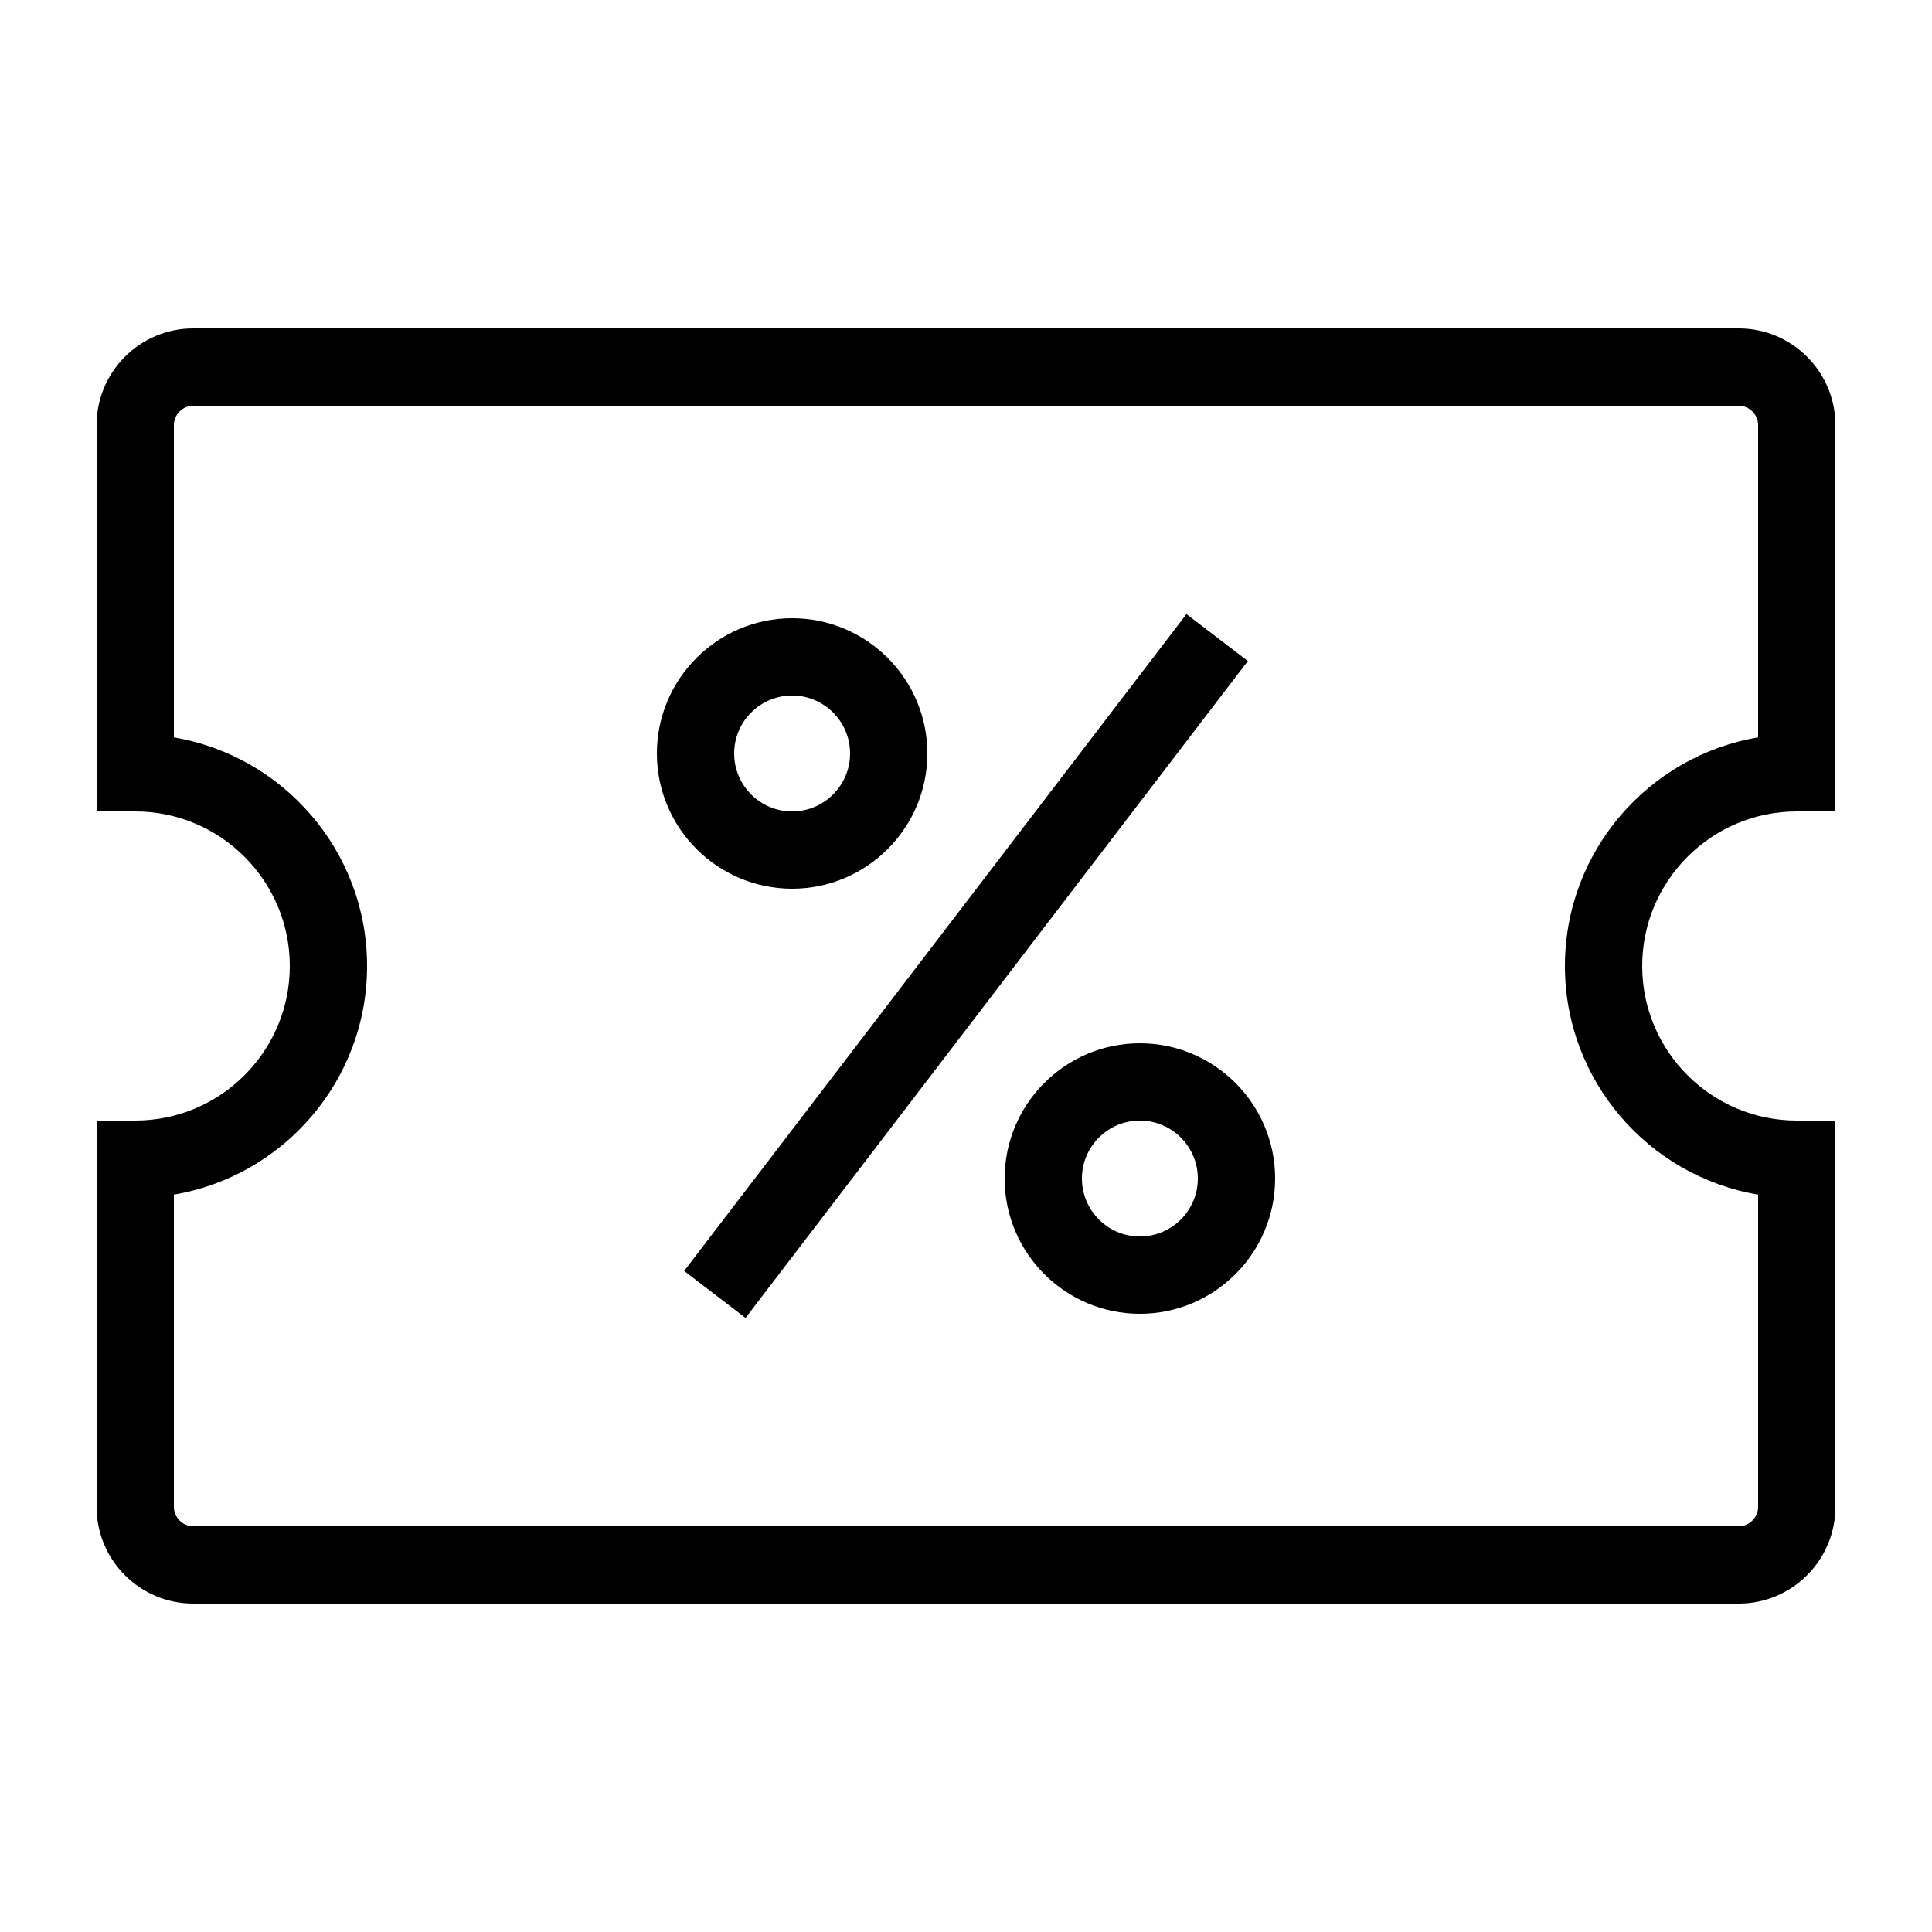<svg xmlns="http://www.w3.org/2000/svg" xmlns:xlink="http://www.w3.org/1999/xlink" version="1.1" x="0px" y="0px" viewBox="0 0 100 100" enable-background="new 0 0 100 100" xml:space="preserve"><g display="none"><line display="inline" fill-rule="evenodd" clip-rule="evenodd" fill="#000000" stroke="#E00C02" stroke-width="4" stroke-miterlimit="10" x1="37" y1="67" x2="63" y2="33"/><circle display="inline" fill-rule="evenodd" clip-rule="evenodd" fill="#000000" stroke="#E00C02" stroke-width="4" stroke-miterlimit="10" cx="41" cy="39" r="5"/><circle display="inline" fill-rule="evenodd" clip-rule="evenodd" fill="#000000" stroke="#E00C02" stroke-width="4" stroke-miterlimit="10" cx="59" cy="61" r="5"/><g display="inline"><path fill="#000000" stroke="#E00C02" stroke-width="4" stroke-miterlimit="10" d="M7,40V22c0-1.65,1.351-3,3-3h80c1.65,0,3,1.35,3,3    v17.999"/></g><g display="inline"><path fill="#000000" stroke="#E00C02" stroke-width="4" stroke-miterlimit="10" d="M93,60v18c0,1.65-1.35,3-3,3H10    c-1.649,0-3-1.35-3-3V60"/></g><path display="inline" fill-rule="evenodd" clip-rule="evenodd" fill="#000000" stroke="#E00C02" stroke-width="4" stroke-miterlimit="10" d="   M7,36v4c5.523,0,10,4.478,10,10S12.523,60,7,60v4"/><path display="inline" fill-rule="evenodd" clip-rule="evenodd" fill="#000000" stroke="#E00C02" stroke-width="4" stroke-miterlimit="10" d="   M93,36v4c-5.522,0-10,4.478-10,10s4.478,10,10,10v4"/></g><g><path d="M64.589,34.215l-26,34l-3.178-2.43l26-34L64.589,34.215z M34,38.999c0-3.858,3.14-6.999,6.999-7   C44.86,32,48,35.141,48,38.999C48,42.859,44.859,46,41,46S34,42.859,34,38.999z M38,38.999C38,40.653,39.346,42,41,42   s3-1.347,3-3.001c0-1.653-1.346-2.999-3.001-3C39.346,36,38,37.346,38,38.999z M52,61c0-3.858,3.14-6.999,6.999-7   C62.86,54.001,66,57.142,66,61c0,3.86-3.141,7.001-7,7.001S52,64.86,52,61z M56,61c0,1.654,1.346,3.001,3,3.001s3-1.347,3-3.001   c0-1.653-1.346-2.999-3.001-3C57.346,58.001,56,59.347,56,61z M95,22v20h-2c-4.411,0-8,3.589-8,8s3.589,8,8,8h2v20   c0,2.757-2.243,5-5,5H10c-2.757,0-5-2.243-5-5V58h2c4.411,0,8-3.589,8-8s-3.589-8-8-8H5V22c0-2.757,2.243-5,5-5h80   C92.757,17,95,19.243,95,22z M91,22c0-0.542-0.458-1-1-1H10c-0.542,0-1,0.458-1,1v16.167C14.668,39.122,19,44.064,19,50   S14.668,60.878,9,61.833V78c0,0.542,0.458,1,1,1h80c0.542,0,1-0.458,1-1V61.833C85.332,60.878,81,55.936,81,50   s4.332-10.878,10-11.833V22z"/></g></svg>